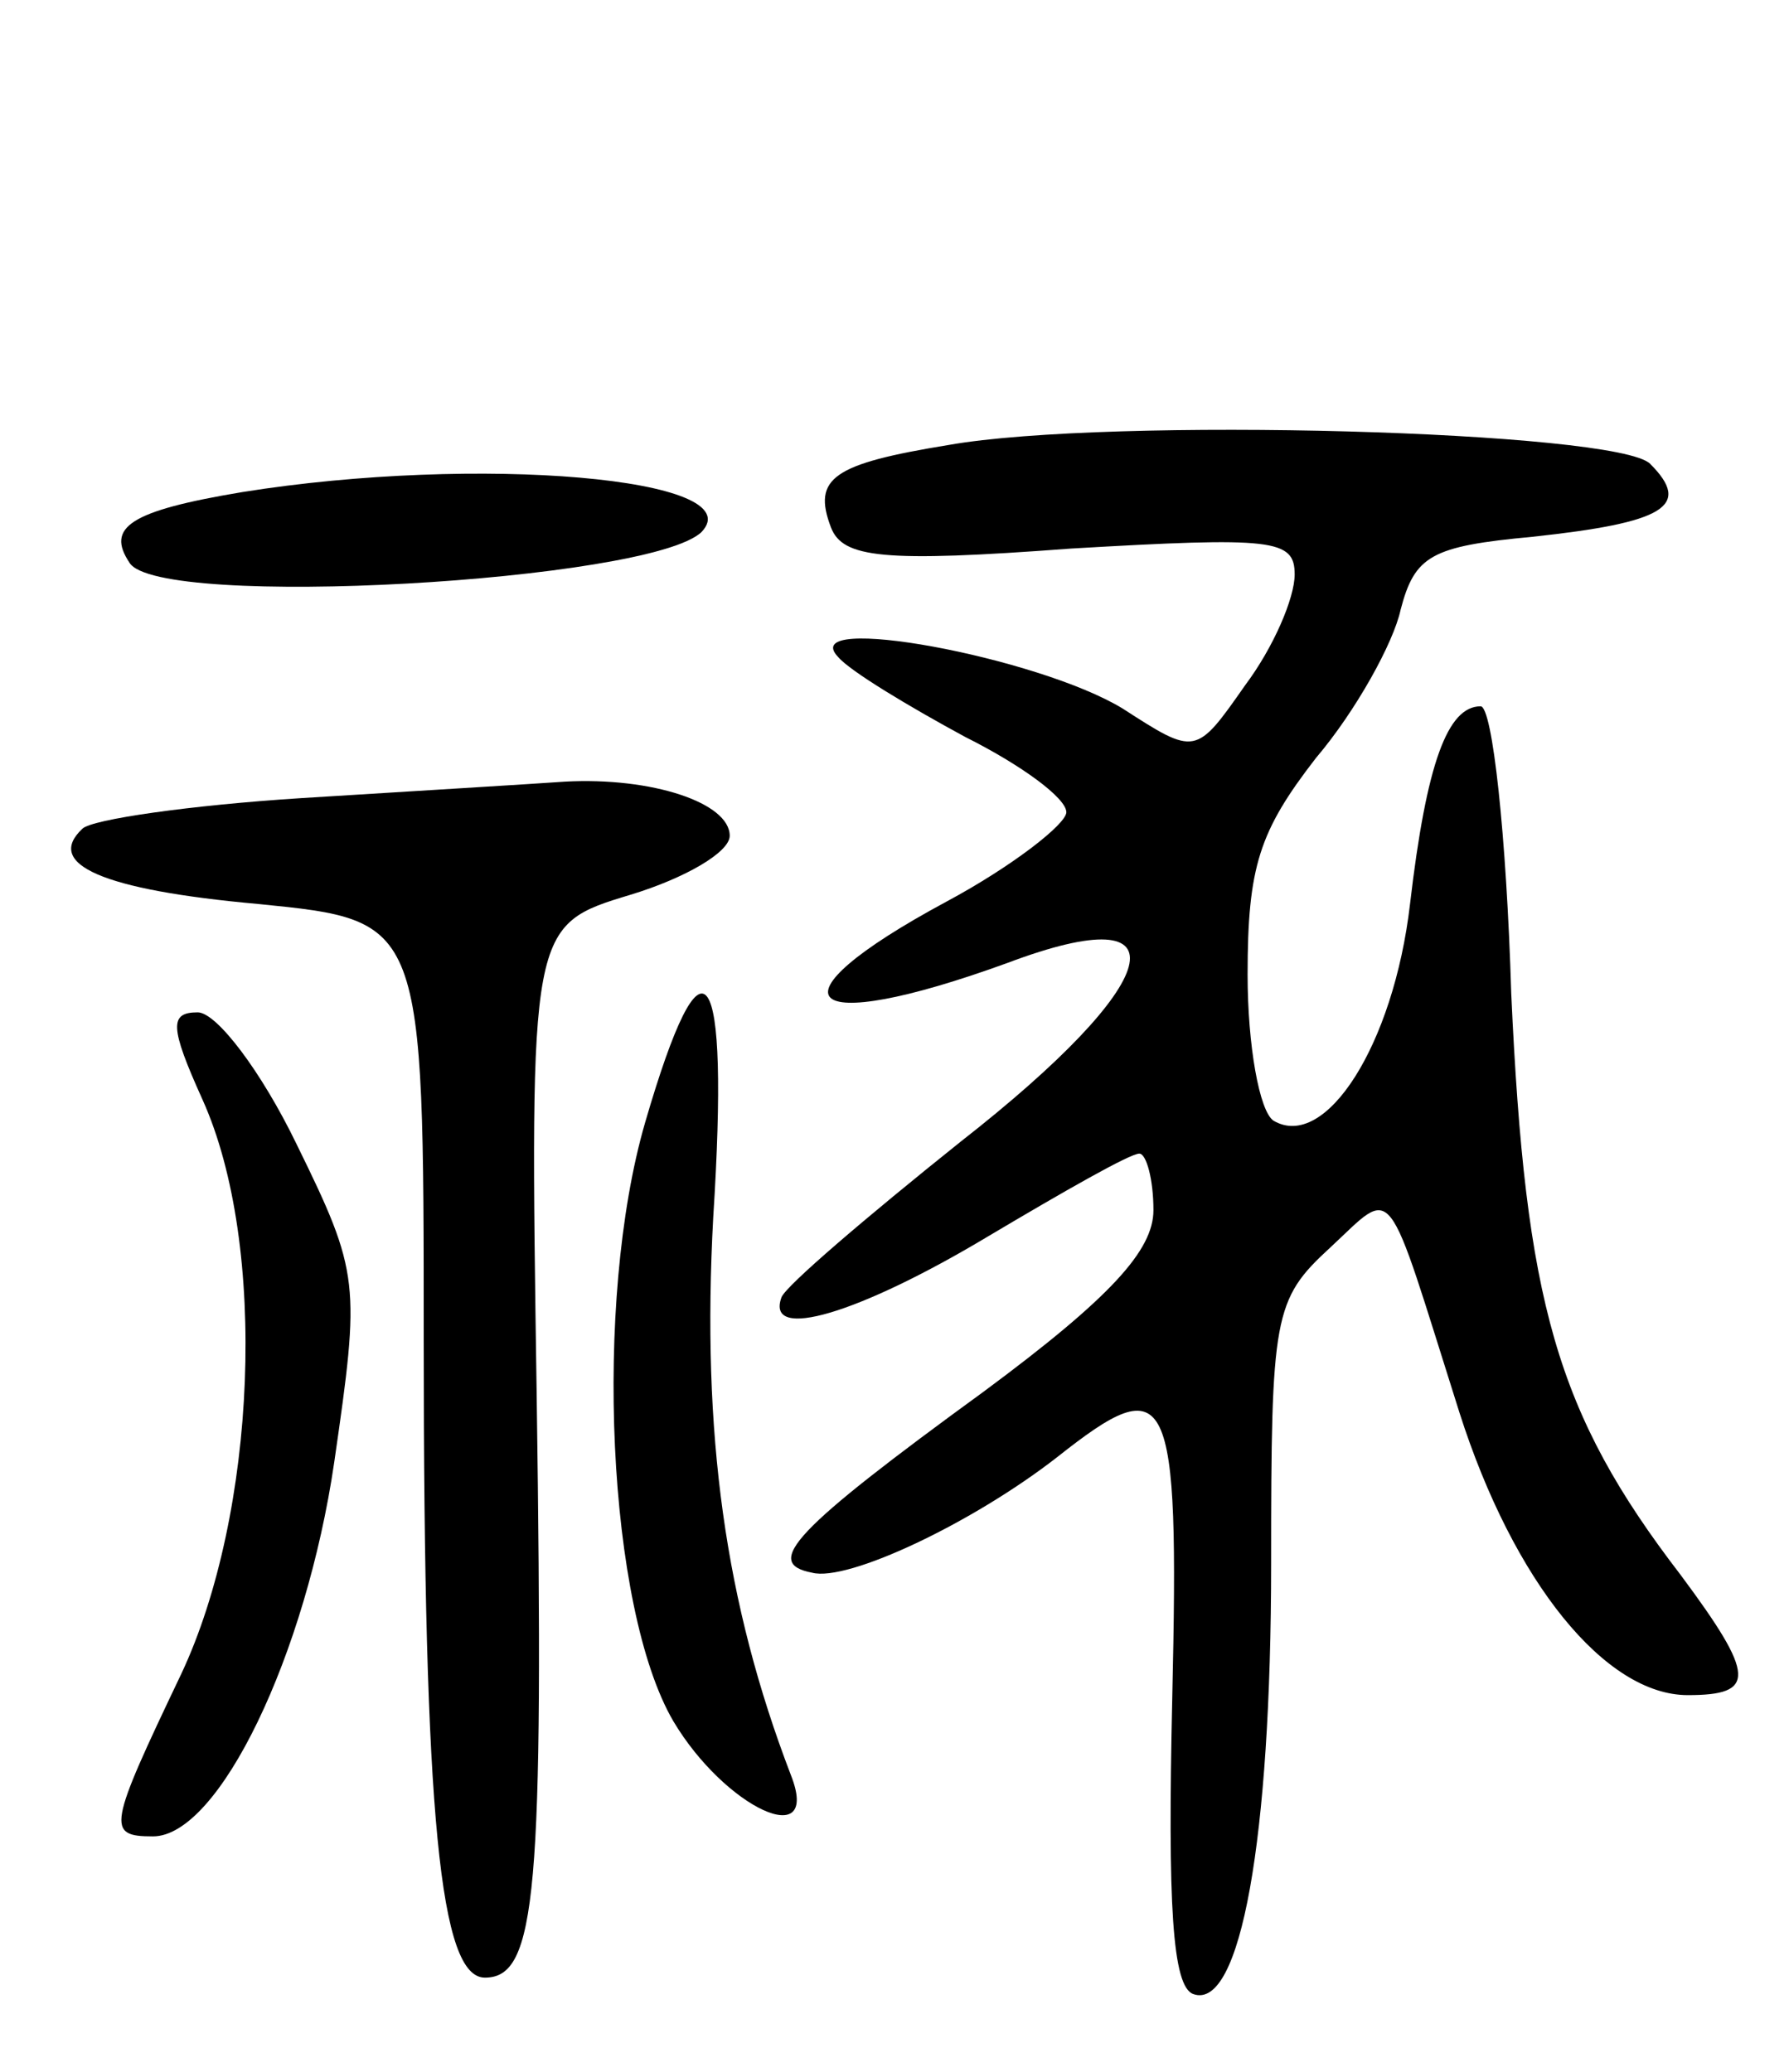 <svg version="1.0" xmlns="http://www.w3.org/2000/svg"
 width="76pt" height="88pt" viewBox="0 0 76 88"
 preserveAspectRatio="xMidYMid meet">
<g transform="translate(0,88) scale(0.1,-0.1)"
fill="#000000" stroke="none">
<path d="M403 691 c-49 -8 -58 -14 -50 -35 5 -13 22 -15 102 -9 86 5 95 4 95
-11 0 -10 -9 -31 -21 -47 -21 -30 -21 -30 -52 -10 -36 22 -139 41 -121 22 5
-6 30 -21 54 -34 24 -12 43 -26 43 -32 0 -5 -23 -23 -51 -38 -78 -42 -62 -58
26 -26 77 29 67 -8 -20 -76 -40 -32 -74 -61 -76 -66 -7 -19 33 -7 88 26 32 19
60 35 64 35 3 0 6 -11 6 -24 0 -17 -18 -37 -72 -77 -81 -59 -94 -73 -73 -77
15 -4 68 21 104 49 48 38 52 30 49 -102 -2 -88 0 -123 9 -126 20 -7 33 66 33
183 0 105 1 112 25 134 28 26 23 31 55 -70 23 -72 62 -120 97 -120 29 0 29 8
-3 51 -53 69 -66 116 -72 247 -2 67 -8 122 -13 122 -14 0 -23 -24 -30 -84 -7
-60 -36 -105 -58 -92 -6 4 -11 32 -11 62 0 46 5 61 29 92 17 20 33 49 36 63 6
23 13 27 56 31 56 6 68 13 50 31 -14 14 -230 20 -298 8z"/>
<path d="M103 671 c-48 -8 -58 -15 -48 -30 12 -20 221 -8 243 13 22 23 -95 33
-195 17z"/>
<path d="M128 541 c-47 -3 -89 -9 -93 -13 -16 -15 8 -26 75 -32 70 -7 70 -7
70 -185 0 -204 7 -271 26 -271 22 0 25 36 22 247 -3 200 -3 200 40 213 23 7
42 18 42 25 0 14 -33 25 -70 23 -14 -1 -64 -4 -112 -7z"/>
<path d="M274 403 c-22 -76 -16 -206 12 -254 22 -37 63 -56 50 -23 -28 73 -38
145 -33 237 7 110 -4 126 -29 40z"/>
<path d="M86 413 c28 -62 23 -176 -9 -244 -31 -65 -32 -69 -12 -69 28 0 65 77
77 159 11 76 11 80 -16 135 -15 31 -34 56 -42 56 -12 0 -12 -6 2 -37z"/>
</g>
</svg>
